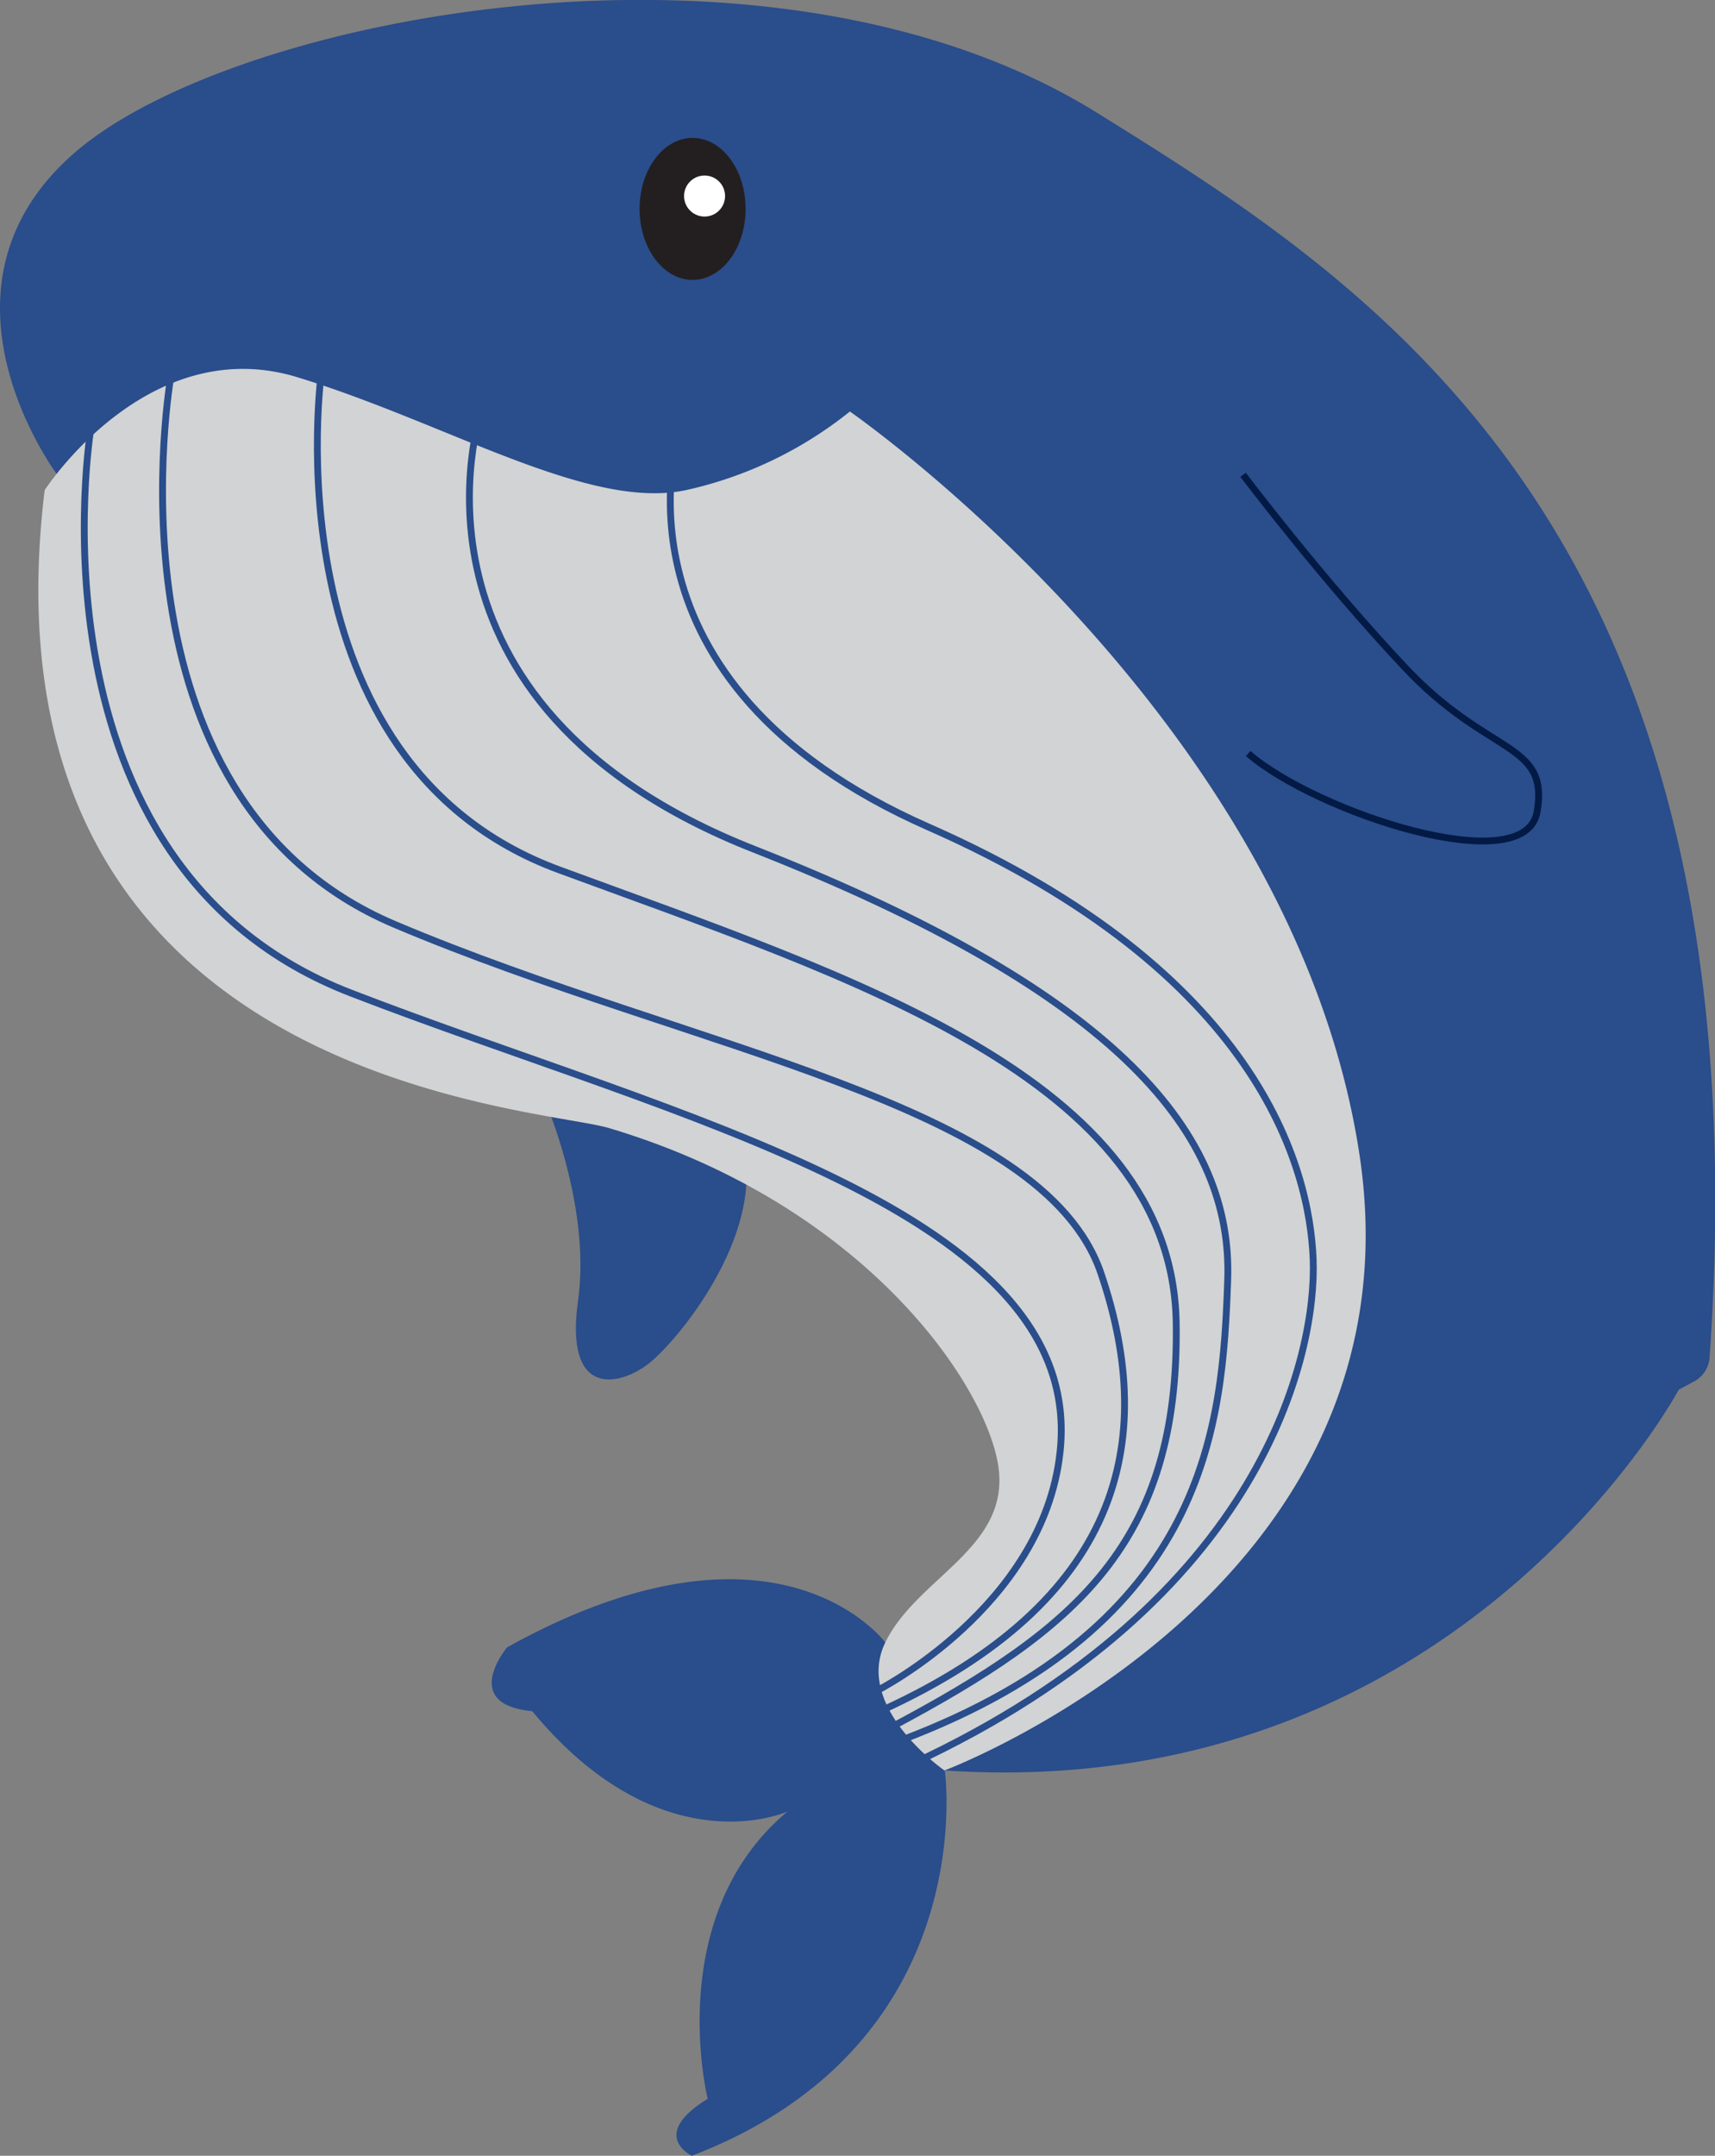 <svg xmlns="http://www.w3.org/2000/svg" viewBox="0 0 250.79 315.16"><rect x="0" y="0" width="250.79" height="315.16" fill="#808080" stroke="none"/><defs><style>.cls-1{fill:#2a4d8b;}.cls-2{fill:#231f20;}.cls-3,.cls-6{fill:none;stroke-miterlimit:10;}.cls-3{stroke:#031a45;}.cls-4{fill:#fff;}.cls-5{fill:#d1d3d4;}.cls-6{stroke:#2a4d8b;}</style></defs><title>Sea Amigos Animals</title><g id="Blue_Whale" data-name="Blue Whale"><path class="cls-1" d="M79.28,159.91s7.25,16,5.25,30.25,6,12.5,10.25,9.25,16.75-18.5,14-31.25Z"/><path class="cls-1" d="M8.44,69.5s-20.66-27.34,2.67-47.34S113-13,160.44,16.5C201.51,42,258.36,78,250,198.45a4.32,4.32,0,0,1-2.27,3.51l-2.24,1.2s-32.33,60.67-107.33,55.67c0,0,5.67,40-37,56.33,0,0-6.33-3,2.33-8.33,0,0-6.66-26.67,11.67-42,0,0-18.33,8.33-37.33-14.67-10.67-1-3.67-9.33-3.67-9.33,39.67-22,55.33-.67,55.33-.67l33.34,1.75s44.75-41.5,30.75-84.75-67.25-88-67.25-88-19.75,16.75-59,2.5-54.5,2.25-54.5,2.25Z"/><ellipse class="cls-2" cx="101.28" cy="30.54" rx="7.75" ry="10.38"/><path class="cls-3" d="M181.78,69.41s11.5,15.25,23.75,28.25,21,10.75,19.25,21-32.5,0-42.25-8.5"/><circle class="cls-4" cx="103.03" cy="28.66" r="3"/><path class="cls-5" d="M124.28,60.16s64.75,44.75,74.5,108.5-60.67,90.17-60.67,90.17-13.25-9.17-8.67-18.67,18.09-13.75,16.59-25.5-19.25-38.5-57-49.75c-10.61-3.16-93-6.75-82.5-93.25,0,0,15-23.25,37-16.5s42.5,19.5,56.75,16.5A58.4,58.4,0,0,0,124.28,60.16Z"/><path class="cls-6" d="M13.28,62.66s-10.5,63.75,38,82.5C99.09,163.65,159,177.06,155,212.41c-2.5,22.5-26.75,34.75-26.75,34.75"/><path class="cls-6" d="M25,54.91s-11,61.75,32.75,80.25,94.75,26,103.25,51,2.5,48-31.75,63.75"/><path class="cls-6" d="M47,54.41s-8,57,34.75,72.75,89.69,30.49,90.25,66.25c.5,32.25-14.75,44.75-41.5,59"/><path class="cls-6" d="M70.28,60.41s-14,42.5,40,63.75,70,42,69.25,63-2.75,50.25-47.75,67.25"/><path class="cls-6" d="M99.28,63.41s-11.75,36.25,36.5,57.5,55.75,49.75,56.25,63.25-7,49.75-58.75,73.75"/></g></svg>